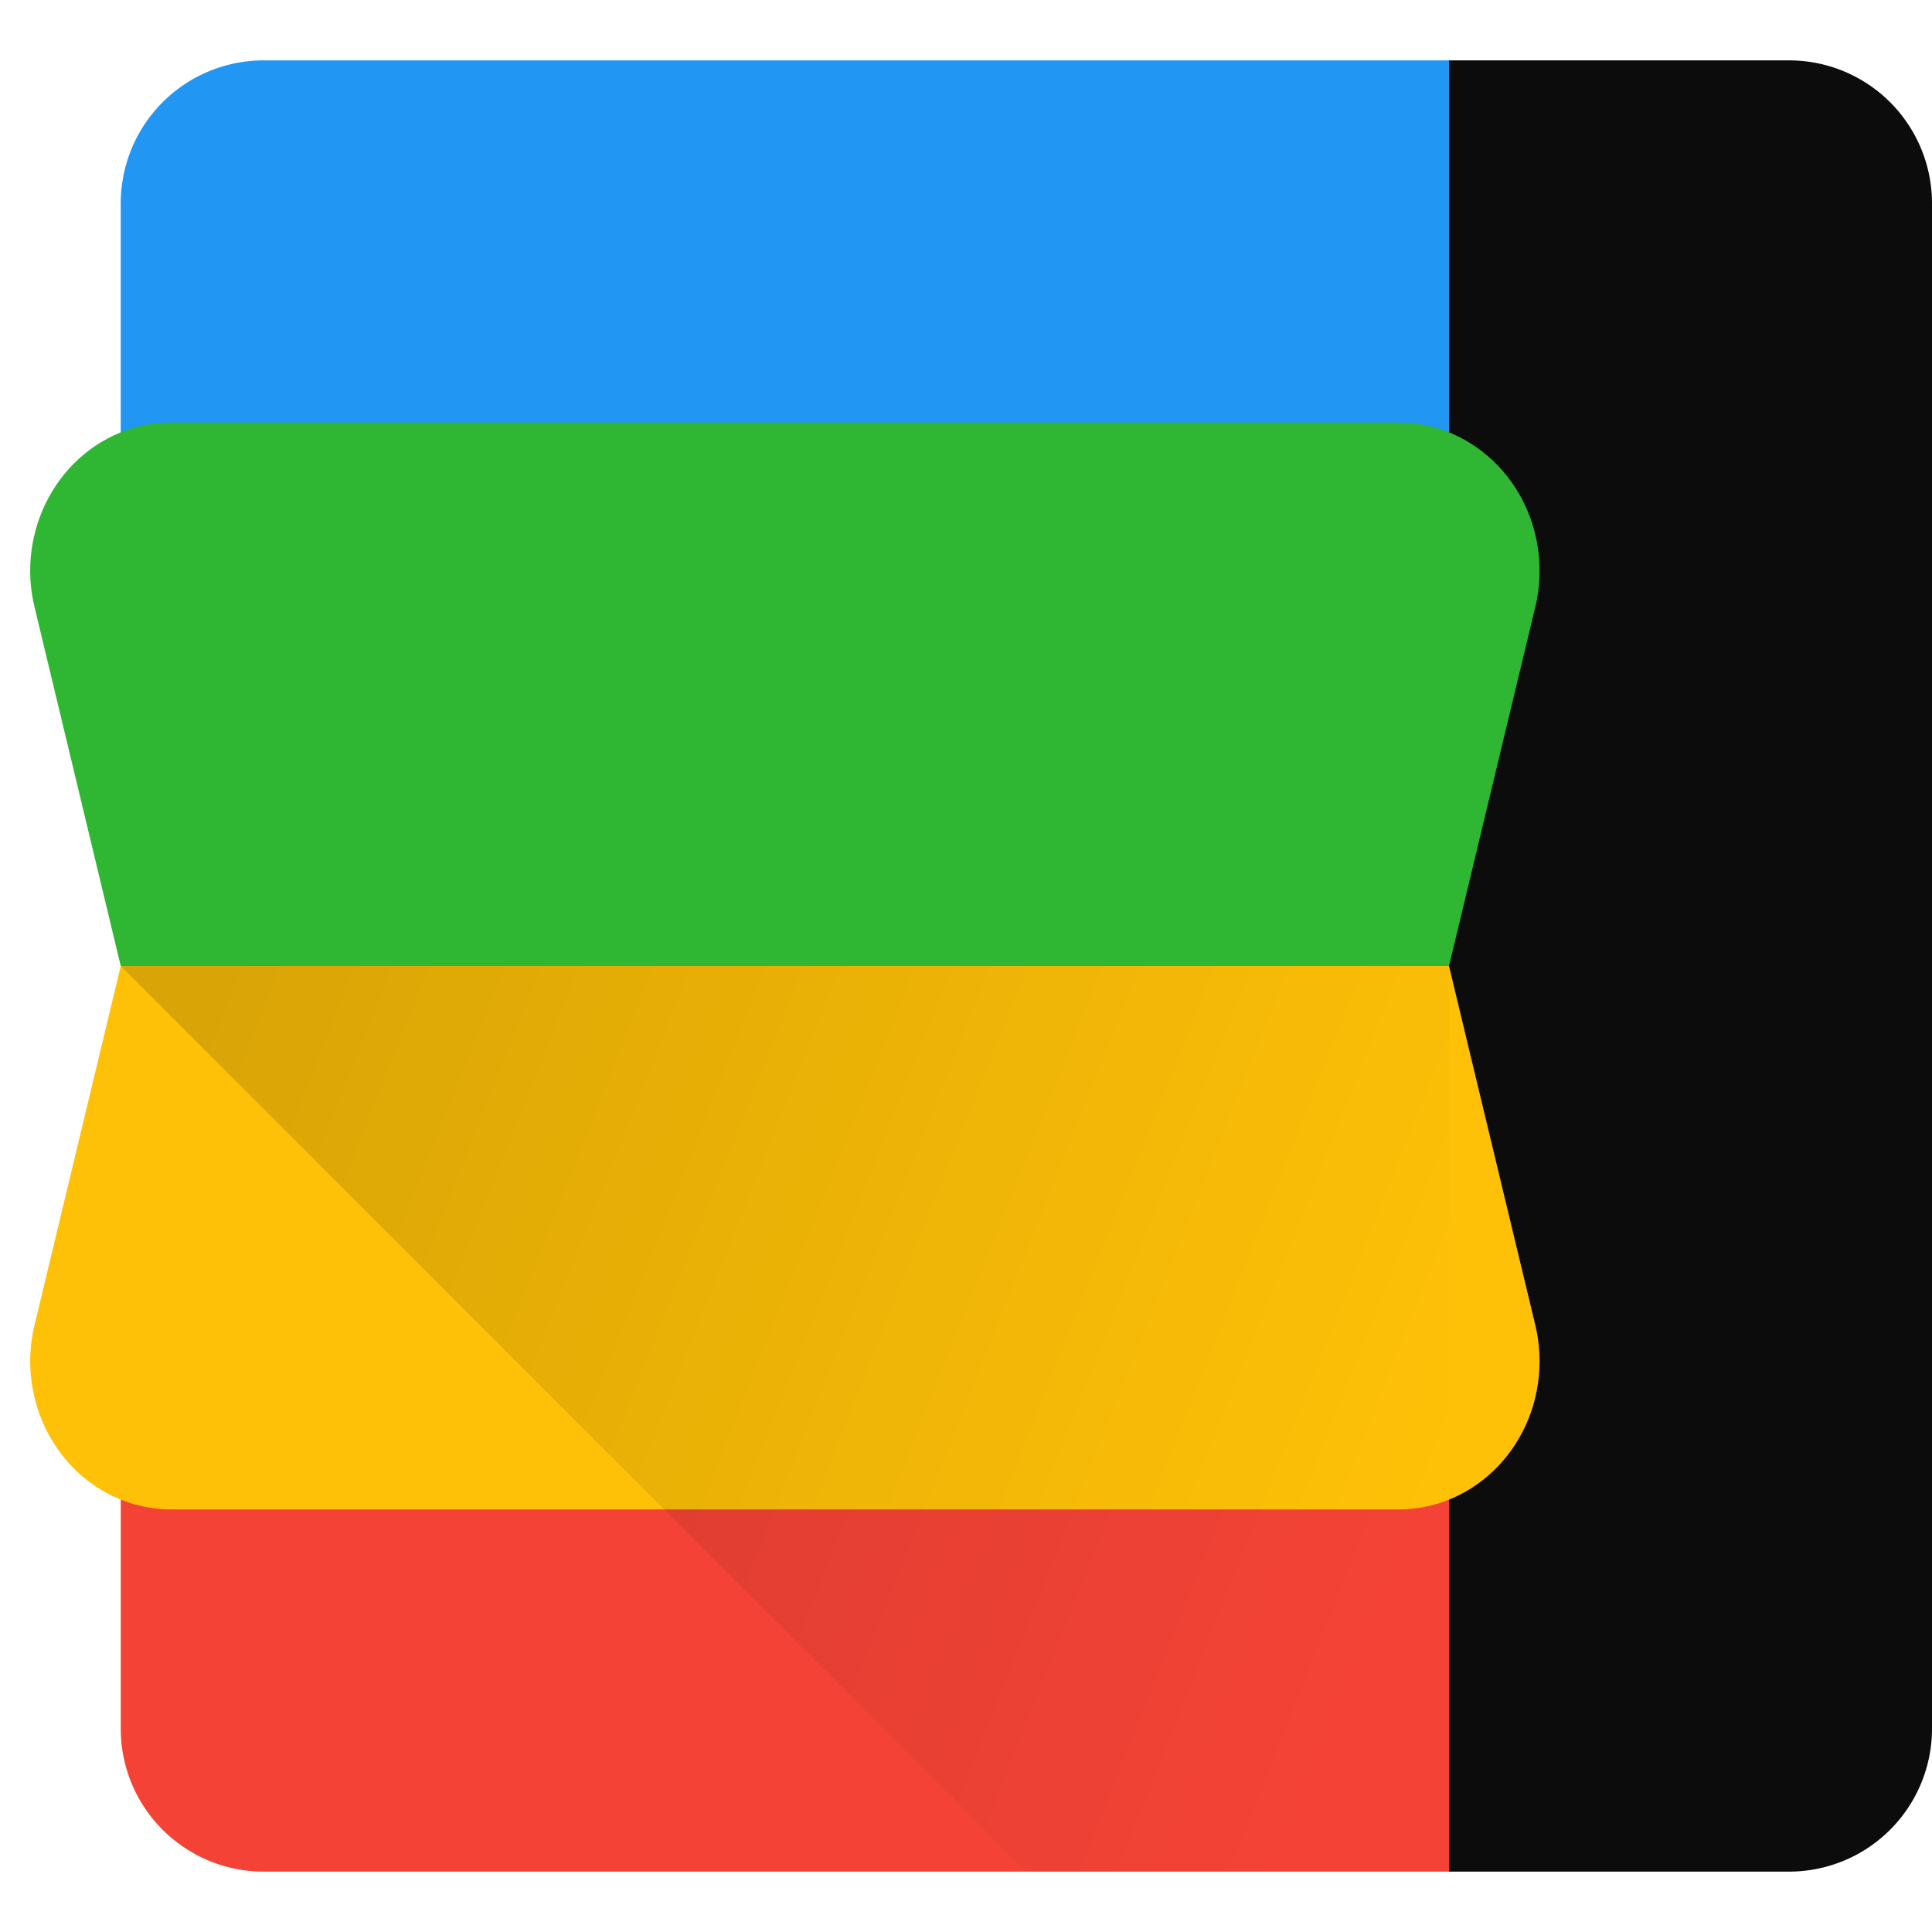 <svg viewBox="0 0 32 32" height="32" width="32" xmlns="http://www.w3.org/2000/svg"><defs><linearGradient x1="0%" y1="26.756%" x2="100%" y2="53.689%" id="a"><stop stop-opacity=".15" offset="0%"/><stop stop-opacity="0" offset="100%"/></linearGradient></defs><g fill="none" fill-rule="evenodd"><path d="M24 1h5.632A2.368 2.368 0 0 1 32 3.368v25.264A2.368 2.368 0 0 1 29.632 31H24l-4-15 4-15z" fill="#0C0C0D"/><path d="M4.368 1H24v8H2V3.368A2.368 2.368 0 0 1 4.368 1z" fill="#2196F3"/><path d="M2 23h22v8H4.368A2.368 2.368 0 0 1 2 28.632V23z" fill="#F44336"/><path d="M2.834 7h20.333C24.455 7 25.5 8.099 25.5 9.455c0 .218-.028.435-.082.645L24 16l-11 5-11-5-1.417-5.9C.243 8.793.977 7.443 2.22 7.086c.2-.057.406-.086.614-.086z" fill="#2FB633"/><path d="M2.834 25c-.208 0-.414-.03-.614-.086C.977 24.557.244 23.207.583 21.9L2 16h22l1.418 5.9c.054.21.082.427.082.645 0 1.356-1.045 2.455-2.333 2.455H2.834z" fill="#FFC107"/><path fill="url(#a)" d="M2 16h22v15h-7z"/></g></svg>